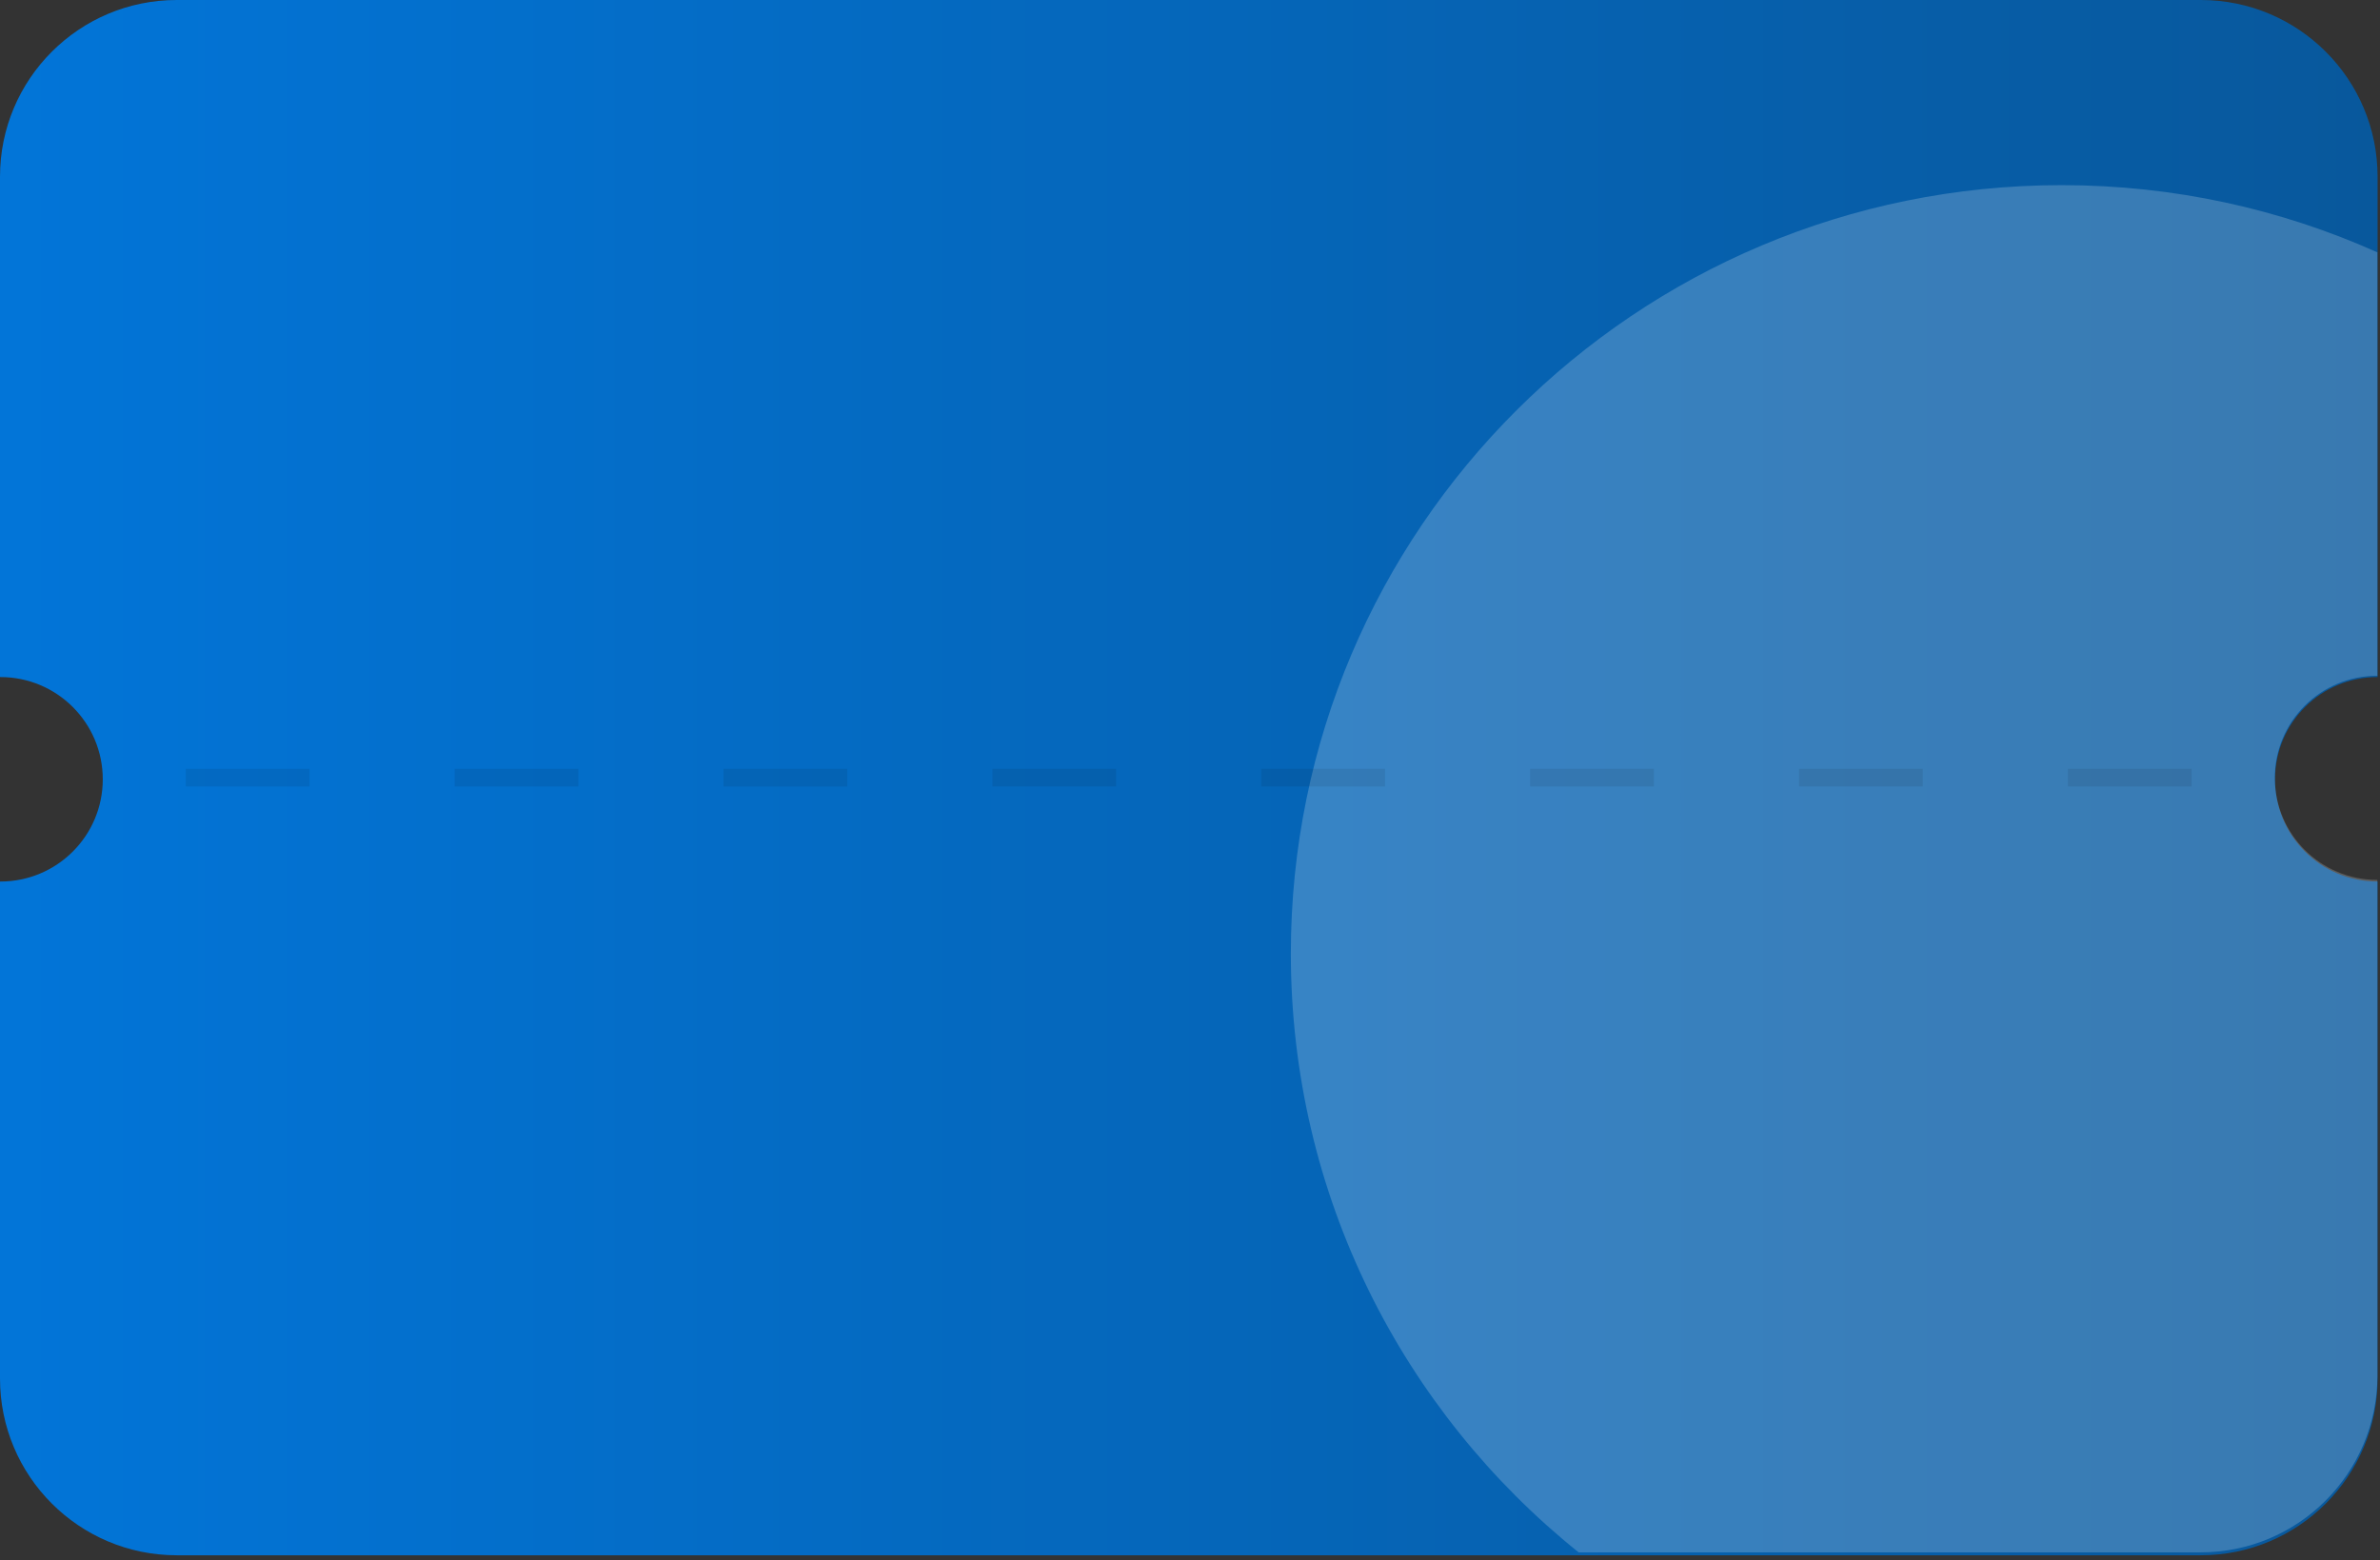 <svg width="453" height="297" viewBox="0 0 453 297" fill="none" xmlns="http://www.w3.org/2000/svg">
<rect x="0" y="0" width="453" height="297" fill="#333333" stroke="none"/>
<path fill-rule="evenodd" clip-rule="evenodd" d="M0 33.646C0 15.064 15.064 0 33.646 0H418.895C437.478 0 452.542 15.064 452.542 33.646V128.897L452.501 128.897C441.741 128.897 433.018 137.611 433.018 148.36C433.018 159.109 441.741 167.822 452.501 167.822L452.542 167.822V262.44C452.542 281.023 437.478 296.087 418.895 296.087H33.646C15.064 296.087 0 281.023 0 262.44V167.822C0.026 167.822 0.052 167.822 0.078 167.822C10.838 167.822 19.561 159.109 19.561 148.36C19.561 137.611 10.838 128.897 0.078 128.897C0.052 128.897 0.026 128.897 0 128.897V33.646Z" fill="url(#paint0_linear_2025_9105)"/>
<path opacity="0.2" fill-rule="evenodd" clip-rule="evenodd" d="M452.501 48.042V128.654L452.46 128.654C441.7 128.654 432.977 137.352 432.977 148.081C432.977 158.81 441.7 167.507 452.46 167.507L452.501 167.507V261.886C452.501 280.469 437.437 295.533 418.855 295.533H300.472C267.069 268.72 245.695 227.612 245.695 181.527C245.695 100.738 311.379 35.246 392.405 35.246C413.818 35.246 434.16 39.82 452.501 48.042Z" fill="white"/>
<rect x="35.355" y="146.361" width="23.552" height="3.365" fill="black" fill-opacity="0.08"/>
<rect x="86.535" y="146.361" width="23.552" height="3.365" fill="black" fill-opacity="0.08"/>
<rect x="137.711" y="146.361" width="23.552" height="3.365" fill="black" fill-opacity="0.08"/>
<rect x="188.891" y="146.361" width="23.552" height="3.365" fill="black" fill-opacity="0.08"/>
<rect x="240.066" y="146.361" width="23.552" height="3.365" fill="black" fill-opacity="0.08"/>
<rect x="291.246" y="146.361" width="23.552" height="3.365" fill="black" fill-opacity="0.08"/>
<rect x="342.422" y="146.361" width="23.552" height="3.365" fill="black" fill-opacity="0.08"/>
<rect x="393.602" y="146.361" width="23.552" height="3.365" fill="black" fill-opacity="0.08"/>
<defs>
<linearGradient id="paint0_linear_2025_9105" x1="-2.36553e-08" y1="140.112" x2="452.542" y2="140.112" gradientUnits="userSpaceOnUse">
<stop stop-color="#0275D8"/>
<stop offset="1" stop-color="#08589C"/>
</linearGradient>
</defs>
</svg>
